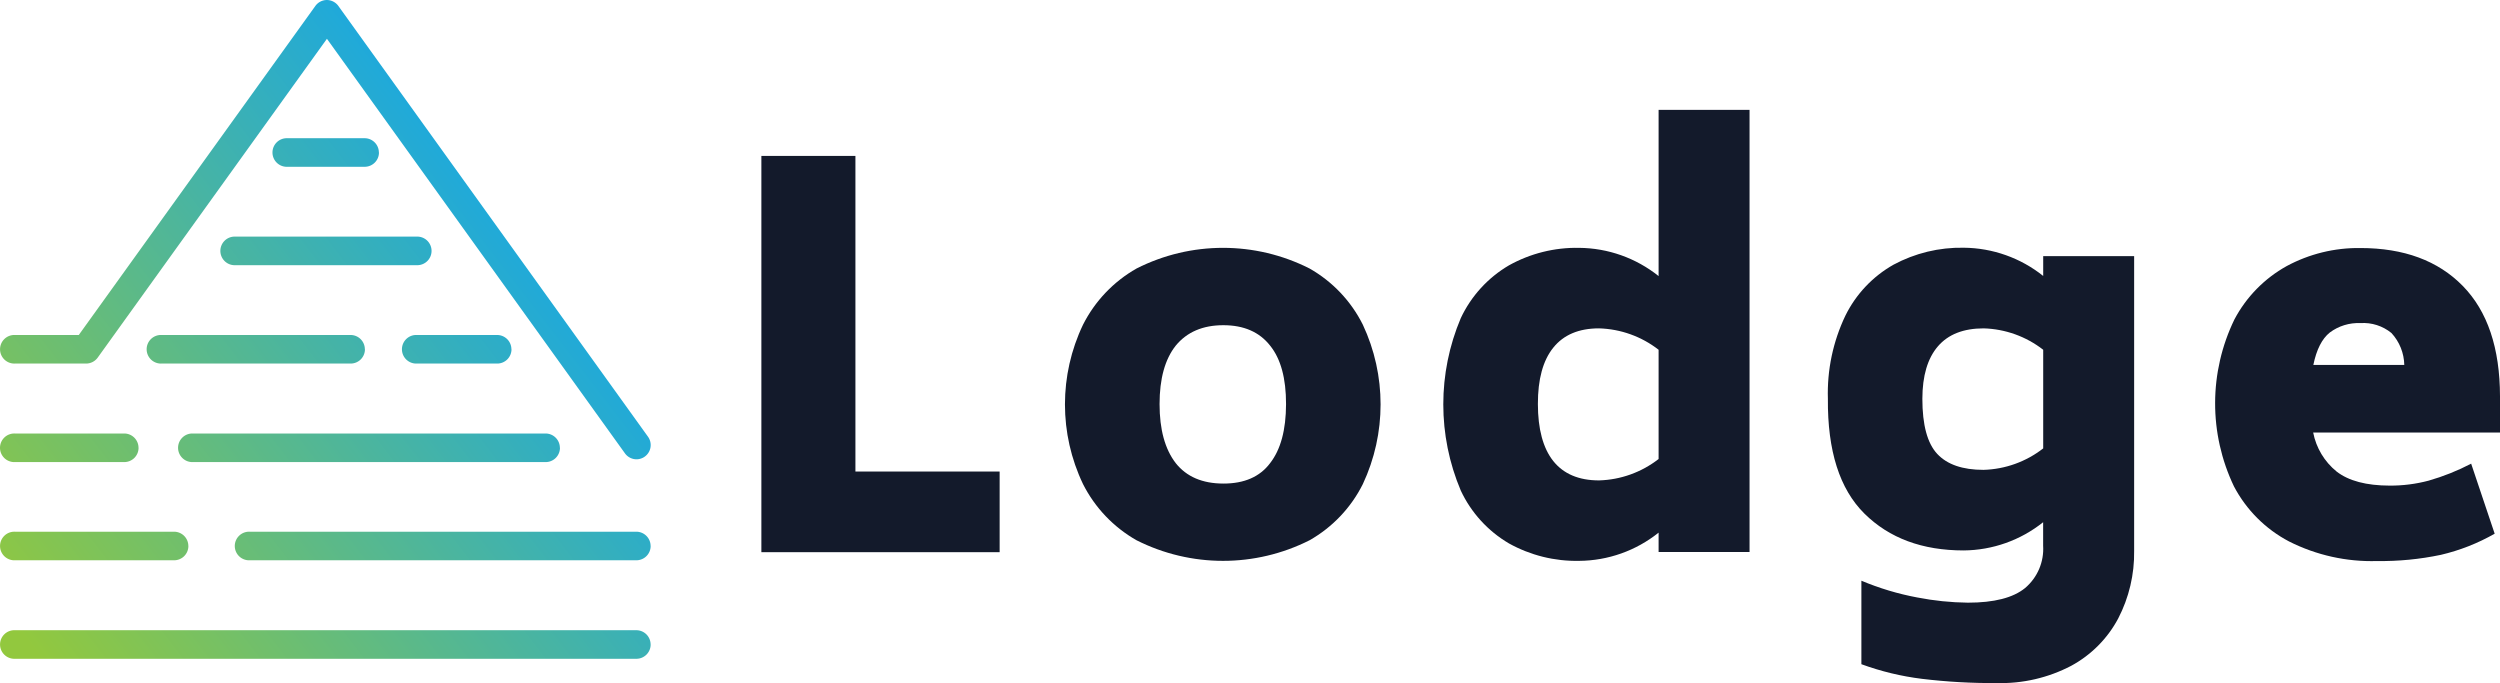 <?xml version="1.0" encoding="utf-8"?>
<svg viewBox="58.265 66.304 1085.788 296.688" xmlns="http://www.w3.org/2000/svg">
  <defs>
    <linearGradient id="linear-gradient" x1="198.25" y1="387.89" x2="424.54" y2="213.95" gradientUnits="userSpaceOnUse">
      <stop offset="0" stop-color="#92c83e"/>
      <stop offset="1" stop-color="#1ba8e0"/>
    </linearGradient>
  </defs>
  <path class="cls-1" d="M455,298.63a6.21,6.21,0,0,1-5-2.58L320.56,116,221,254.47a6.21,6.21,0,0,1-5,2.58H185.05a6.21,6.21,0,1,1,0-12.41h27.73l102.75-142.9a6.21,6.21,0,0,1,5-2.59h0a6.25,6.25,0,0,1,5,2.59L460,288.81a6.19,6.19,0,0,1-5,9.82ZM366,208.12a6.21,6.21,0,0,0-6.21-6.21H280.49a6.21,6.21,0,0,0,0,12.42h79.34A6.21,6.21,0,0,0,366,208.12Zm-22.88-42.74a6.21,6.21,0,0,0-6.2-6.2H303.37a6.21,6.21,0,1,0,0,12.41H337A6.21,6.21,0,0,0,343.16,165.38Zm57.56,85.47a6.21,6.21,0,0,0-6.21-6.21H359.1a6.21,6.21,0,0,0,0,12.41h35.41A6.2,6.2,0,0,0,400.72,250.85Zm-63.65,0a6.21,6.21,0,0,0-6.21-6.21H248.72a6.21,6.21,0,1,0,0,12.41h82.14A6.2,6.2,0,0,0,337.07,250.85Zm84.7,42.79a6.21,6.21,0,0,0-6.2-6.21H261.87a6.21,6.21,0,0,0,0,12.41h153.7A6.21,6.21,0,0,0,421.77,293.64Zm-183,0a6.21,6.21,0,0,0-6.2-6.21h-47.5a6.21,6.21,0,1,0,0,12.41h47.5A6.21,6.21,0,0,0,238.75,293.64Zm222.41,42.65a6.22,6.22,0,0,0-6.22-6.21H287a6.21,6.21,0,1,0,0,12.41h167.9A6.21,6.21,0,0,0,461.16,336.29Zm-200.77,0a6.21,6.21,0,0,0-6.21-6.21H185.05a6.21,6.21,0,1,0,0,12.41h69.13A6.2,6.2,0,0,0,260.39,336.29Zm200.77,42.78a6.21,6.21,0,0,0-6.21-6.21H185.05a6.21,6.21,0,1,0,0,12.41H455A6.2,6.2,0,0,0,461.16,379.07Z" style="fill: url(#linear-gradient);" transform="matrix(1, 0, 0, 1, -120.305, -32.846)"/>
  <path class="cls-2" d="M 612.728 303.945 L 612.728 338.97 L 509.249 338.97 L 509.249 166.87 L 550.093 166.87 L 550.093 303.945 Z" style="fill: rgb(19, 26, 43);" transform="matrix(1, 0, 0, 1, -120.305, -32.846)"/>
  <path class="cls-2" d="M 672.189 333.796 C 662.204 328.126 654.113 319.635 648.938 309.389 C 638.482 287.502 638.482 262.064 648.938 240.177 C 654.113 229.927 662.204 221.435 672.189 215.766 C 695.807 203.802 723.714 203.802 747.331 215.766 C 757.294 221.424 765.353 229.921 770.474 240.177 C 780.746 262.101 780.746 287.461 770.474 309.389 C 765.353 319.643 757.294 328.138 747.331 333.796 C 723.701 345.721 695.816 345.721 672.189 333.796 Z M 730.193 300.308 C 734.792 294.416 737.099 285.867 737.118 274.661 C 737.137 263.453 734.829 254.984 730.193 249.254 C 725.562 243.346 718.79 240.39 709.881 240.39 C 700.971 240.39 694.085 243.346 689.217 249.254 C 684.528 255.163 682.185 263.635 682.185 274.661 C 682.185 285.687 684.528 294.239 689.217 300.308 C 693.906 306.202 700.793 309.155 709.881 309.172 C 718.966 309.19 725.741 306.236 730.193 300.308 Z" style="fill: rgb(19, 26, 43);" transform="matrix(1, 0, 0, 1, -120.305, -32.846)"/>
  <path class="cls-2" d="M 938.424 146.876 L 938.424 338.889 L 898.926 338.889 L 898.926 330.483 C 889.125 338.331 876.971 342.649 864.416 342.739 C 853.75 342.953 843.217 340.33 833.891 335.143 C 824.777 329.784 817.497 321.791 813.012 312.216 C 802.882 288.278 802.882 261.255 813.012 237.319 C 817.5 227.755 824.78 219.769 833.891 214.42 C 843.211 209.215 853.743 206.582 864.416 206.795 C 876.969 206.9 889.121 211.217 898.926 219.052 L 898.926 146.876 Z M 898.926 298.503 L 898.926 251.061 C 891.509 245.283 882.437 242.027 873.037 241.764 C 864.289 241.764 857.673 244.557 853.182 250.144 C 848.691 255.726 846.465 263.902 846.499 274.661 C 846.499 285.437 848.736 293.816 853.182 299.393 C 857.628 304.968 864.281 307.798 873.037 307.798 C 882.437 307.537 891.509 304.278 898.926 298.503 Z" style="fill: rgb(19, 26, 43);" transform="matrix(1, 0, 0, 1, -120.305, -32.846)"/>
  <path class="cls-2" d="M 1105.46 210.38 L 1105.46 338.376 C 1105.619 348.595 1103.238 358.696 1098.535 367.77 C 1093.896 376.478 1086.795 383.629 1078.113 388.326 C 1068.152 393.536 1057.025 396.115 1045.785 395.815 C 1034.936 395.893 1024.091 395.28 1013.32 393.983 C 1004.332 392.873 995.502 390.739 986.999 387.625 L 986.999 351.361 C 994.801 354.638 1002.929 357.079 1011.245 358.636 C 1018.499 360.052 1025.868 360.813 1033.257 360.9 C 1044.599 360.9 1052.896 358.797 1058.096 354.542 C 1063.465 349.999 1066.373 343.185 1065.936 336.167 L 1065.936 325.956 C 1056.129 333.795 1043.977 338.109 1031.425 338.213 C 1013.462 338.213 999.094 332.88 988.317 322.211 C 977.541 311.543 972.255 294.919 972.45 272.344 C 972.065 259.875 974.67 247.498 980.047 236.243 C 984.627 226.94 991.9 219.233 1000.927 214.121 C 1010.3 209.081 1020.813 206.538 1031.45 206.74 C 1044.003 206.847 1056.157 211.162 1065.963 218.999 L 1065.963 210.38 Z M 1065.963 293.897 L 1065.963 251.061 C 1058.554 245.286 1049.493 242.033 1040.099 241.764 C 1031.317 241.764 1024.69 244.37 1020.218 249.579 C 1015.744 254.784 1013.502 262.375 1013.482 272.344 C 1013.482 283.694 1015.637 291.679 1019.948 296.294 C 1024.259 300.909 1030.96 303.217 1040.045 303.217 C 1049.457 302.951 1058.539 299.686 1065.963 293.897 Z" style="fill: rgb(19, 26, 43);" transform="matrix(1, 0, 0, 1, -120.305, -32.846)"/>
  <path class="cls-2" d="M 1193.394 303.945 C 1198.623 308.004 1206.299 310.041 1216.432 310.06 C 1222.138 310.095 1227.829 309.369 1233.35 307.906 C 1239.743 306.078 1245.937 303.602 1251.83 300.524 L 1262.043 330.94 C 1254.732 335.119 1246.856 338.213 1238.657 340.128 C 1229.561 342.039 1220.283 342.942 1210.988 342.82 C 1197.724 343.218 1184.577 340.29 1172.732 334.307 C 1162.514 328.942 1154.175 320.599 1148.808 310.385 C 1137.832 287.438 1137.911 260.74 1149.025 237.858 C 1154.182 228.108 1162.064 220.069 1171.707 214.715 C 1181.534 209.417 1192.553 206.719 1203.716 206.875 C 1222.627 206.875 1237.455 212.363 1248.195 223.337 C 1258.936 234.311 1264.324 250.312 1264.359 271.348 L 1264.359 287 L 1183.212 287 C 1184.51 293.669 1188.115 299.671 1193.394 303.945 Z M 1190.431 243.57 C 1187.038 246.282 1184.661 250.97 1183.292 257.633 L 1222.788 257.633 C 1222.683 252.491 1220.699 247.564 1217.213 243.784 C 1213.433 240.689 1208.613 239.149 1203.741 239.475 C 1198.965 239.264 1194.264 240.708 1190.431 243.57 Z" style="fill: rgb(19, 26, 43);" transform="matrix(1, 0, 0, 1, -120.305, -32.846)"/>
</svg>